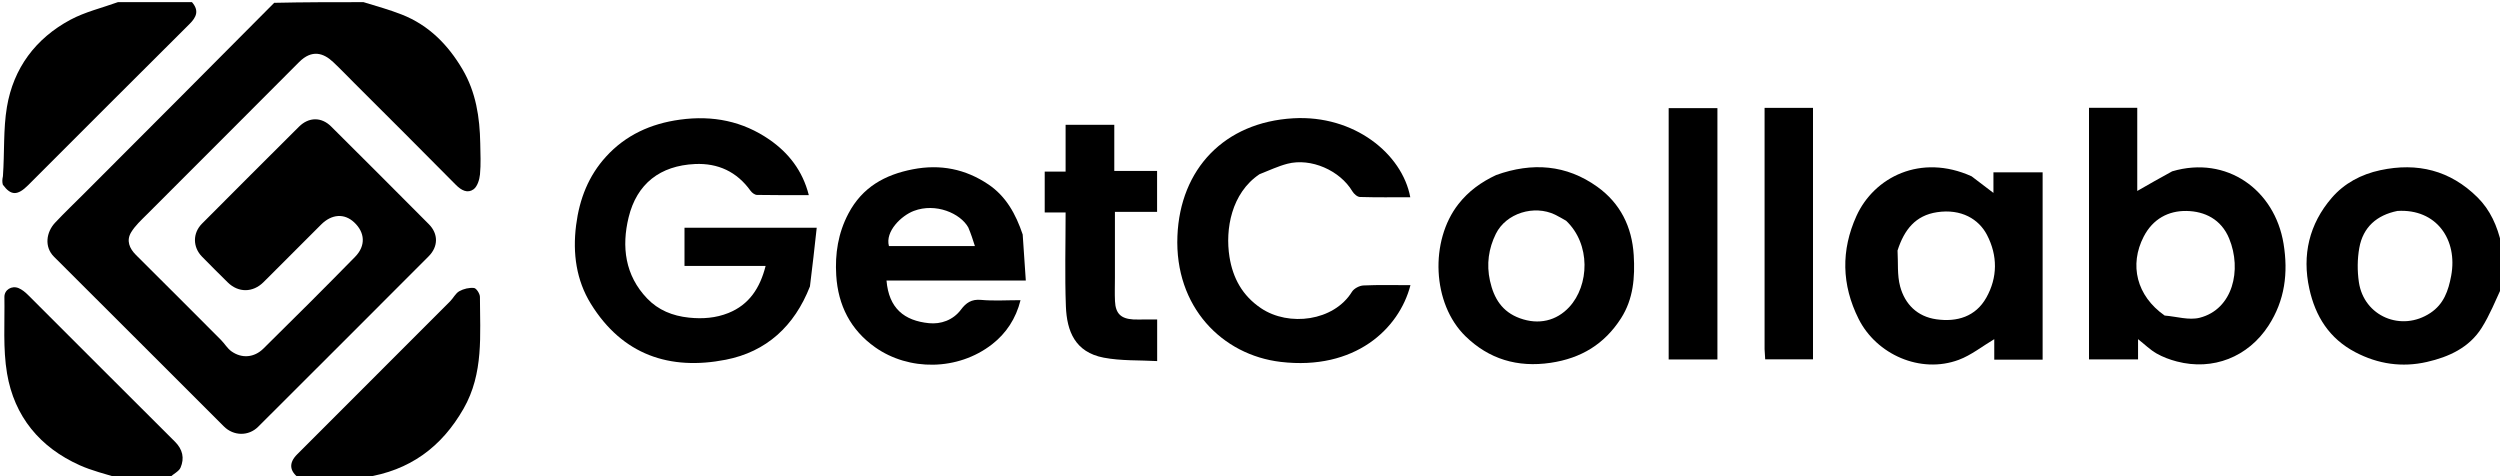 <svg width="1166" height="222" viewBox="0 0 1166 222" fill="none" xmlns="http://www.w3.org/2000/svg">
<g clip-path="url(#clip0_84_236)">
<path d="M169.531 1C175.799 2.909 181.702 4.553 187.375 6.781C199.969 11.726 208.943 20.85 215.706 32.331C221.985 42.99 223.776 54.749 223.988 66.864C224.073 71.695 224.325 76.56 223.867 81.349C223.632 83.803 222.639 87.01 220.851 88.301C218.066 90.311 215.165 88.796 212.618 86.215C196.934 70.32 181.089 54.584 165.296 38.797C161.996 35.498 158.772 32.119 155.373 28.925C150.96 24.778 145.537 22.879 139.479 28.973C115.864 52.728 92.12 76.355 68.463 100.069C65.855 102.683 63.02 105.259 61.149 108.37C58.848 112.196 60.323 115.844 63.436 118.939C76.671 132.099 89.861 145.303 103.038 158.522C104.757 160.246 106.036 162.522 107.979 163.889C112.788 167.275 118.523 166.85 122.858 162.576C137.218 148.421 151.511 134.195 165.615 119.787C170.704 114.589 170.237 108.386 165.15 103.666C160.579 99.424 154.721 99.802 149.791 104.718C140.823 113.66 131.9 122.649 122.92 131.579C117.929 136.542 111.179 136.585 106.225 131.716C102.184 127.745 98.174 123.742 94.21 119.695C89.856 115.251 89.806 108.739 94.206 104.319C109.255 89.202 124.338 74.119 139.46 59.076C144.009 54.552 149.913 54.492 154.422 58.973C169.669 74.127 184.869 89.328 200.024 104.575C204.485 109.063 204.441 115.011 199.936 119.526C173.451 146.067 146.94 172.582 120.389 199.057C115.923 203.509 108.946 203.404 104.417 198.884C77.993 172.518 51.64 146.08 25.185 119.745C20.54 115.121 21.582 108.243 25.695 103.868C30.144 99.135 34.855 94.648 39.448 90.05C68.891 60.578 98.334 31.105 127.888 1.316C141.688 1 155.375 1 169.531 1Z" fill="black"/>
<path d="M1167 133.532C1163.86 140.317 1161.21 146.938 1157.47 152.881C1151.64 162.164 1142.1 166.493 1131.9 168.814C1120.36 171.437 1109.19 169.865 1098.51 164.261C1086.34 157.876 1079.89 147.515 1077.07 134.655C1073.61 118.934 1077.01 104.49 1087.5 92.306C1093.34 85.513 1101.23 81.296 1110.17 79.381C1127.51 75.671 1142.76 79.436 1155.48 92.023C1161.49 97.97 1164.74 105.42 1166.66 113.826C1167 120.354 1167 126.709 1167 133.532ZM1118.15 98.385C1108.54 100.323 1102.12 105.926 1100.38 115.607C1099.45 120.792 1099.41 126.367 1100.18 131.587C1102.53 147.568 1120.05 154.923 1133.55 145.951C1139.77 141.82 1141.92 135.641 1143.23 128.623C1146.37 111.799 1136.38 97.267 1118.15 98.385Z" fill="black"/>
<path d="M89.531 1C92.979 4.978 91.616 7.999 88.365 11.228C63.224 36.205 38.208 61.307 13.138 86.356C8.164 91.326 5.093 91.279 1.328 86.149C1 84.933 1 83.867 1.369 82.177C2.155 70.988 1.489 60.24 3.228 49.896C6.273 31.787 16.602 17.938 32.787 9.241C39.678 5.539 47.566 3.691 55 1C66.354 1 77.709 1 89.531 1Z" fill="black"/>
<path d="M139.469 223C134.867 219.645 134.691 215.816 138.586 211.918C162.365 188.119 186.165 164.342 209.934 140.534C211.444 139.021 212.466 136.796 214.225 135.816C216.22 134.702 218.849 134.074 221.084 134.317C222.182 134.437 223.837 137.002 223.839 138.462C223.863 156.189 225.647 174.095 216.217 190.589C205.916 208.607 191.044 219.498 170.195 222.647C159.979 223 149.958 223 139.469 223Z" fill="black"/>
<path d="M55.468 223C49.05 221.028 42.88 219.546 37.189 216.994C18.572 208.647 6.672 194.201 3.292 174.222C1.323 162.585 2.255 150.445 2.053 138.528C1.996 135.175 5.479 133.039 8.684 134.385C10.298 135.062 11.781 136.28 13.041 137.537C35.897 160.335 58.673 183.212 81.567 205.971C85.207 209.591 86.102 213.685 84.215 218.084C83.445 219.88 80.979 220.949 79.142 222.674C71.312 223 63.625 223 55.468 223Z" fill="black"/>
<path d="M377.757 133.592C370.508 152.132 357.438 164.071 338.48 167.781C312.407 172.883 290.292 165.555 275.543 141.64C268.826 130.748 267.017 118.249 268.699 105.011C270.262 92.713 274.529 81.972 282.645 73.064C291.782 63.035 303.439 57.676 317.167 55.801C332.494 53.708 346.441 56.528 358.895 65.142C367.705 71.235 374.334 79.547 377.227 90.997C368.899 90.997 360.969 91.067 353.044 90.911C352.026 90.891 350.722 89.916 350.073 89.01C343.683 80.083 334.875 76.005 324.118 76.504C307.905 77.257 297.029 85.648 293.198 101.334C289.852 115.033 291.482 128.417 301.832 139.214C307.025 144.633 313.647 147.335 321.302 148.137C327.729 148.811 333.875 148.329 339.729 145.983C349.411 142.102 354.493 134.301 357.081 124.032C344.335 124.032 331.915 124.032 319.251 124.032C319.251 117.925 319.251 112.192 319.251 106.229C339.453 106.229 359.517 106.229 380.918 106.229C379.907 115.447 378.931 124.341 377.757 133.592Z" fill="black"/>
<path d="M1013.1 79.91C1038.5 72.401 1060.95 88.491 1065.05 113.668C1067.28 127.323 1065.66 140.123 1058.03 151.875C1048.52 166.526 1032.11 172.996 1015.29 168.597C1012 167.739 1008.71 166.519 1005.78 164.839C1002.84 163.157 1000.36 160.689 997.186 158.178C997.186 161.512 997.186 164.394 997.186 167.638C989.393 167.638 982.008 167.638 974.309 167.638C974.309 128.583 974.309 89.568 974.309 50.276C981.72 50.276 988.977 50.276 996.816 50.276C996.816 63.242 996.816 76.255 996.816 89.068C1002.35 85.9 1007.52 82.938 1013.1 79.91ZM1009.6 147.174C1015.08 147.604 1020.93 149.487 1025.97 148.191C1041.4 144.219 1045.72 125.886 1039.67 111.225C1035.97 102.255 1028.26 98.526 1019.75 98.393C1011.43 98.263 1004.11 102.033 999.806 110.386C993.055 123.493 996.382 137.917 1009.6 147.174Z" fill="black"/>
<path d="M919.542 82.222C923.105 84.88 926.333 87.359 929.74 89.975C929.74 87.097 929.74 83.929 929.74 80.383C937.587 80.383 944.972 80.383 952.681 80.383C952.681 109.416 952.681 138.451 952.681 167.743C945.238 167.743 937.98 167.743 930.123 167.743C930.123 164.374 930.123 161.015 930.123 158.183C924.464 161.547 919.381 165.65 913.575 167.818C895.689 174.496 875.161 165.307 866.863 148.744C858.872 132.795 858.629 116.673 865.831 100.767C874.027 82.663 895.794 71.503 919.542 82.222ZM885.012 116.837C885.35 122.459 884.785 128.327 886.234 133.646C888.486 141.913 894.241 147.656 903.103 148.917C912.78 150.293 921.455 147.665 926.422 138.814C931.708 129.398 931.763 119.221 926.714 109.527C922.911 102.225 914.751 97.272 903.448 98.97C893.428 100.474 888.159 107.047 885.012 116.837Z" fill="black"/>
<path d="M587.403 81.267C574.298 90.08 571.394 106.936 573.42 119.762C574.99 129.707 579.459 137.912 588.14 143.752C601.09 152.465 622.099 149.813 630.545 136.1C631.495 134.557 634.025 133.226 635.885 133.139C643.146 132.8 650.432 133 657.835 133C652.549 153.486 631.844 172.845 597.342 168.791C570.021 165.581 547.792 143.131 549.149 110.045C550.43 78.82 571.016 57.032 603.159 55.171C631.531 53.528 653.989 71.711 657.755 91.995C649.878 91.995 642.068 92.112 634.27 91.873C633.048 91.836 631.459 90.428 630.747 89.232C624.944 79.492 611.436 73.518 600.426 76.378C596.078 77.508 591.951 79.484 587.403 81.267Z" fill="black"/>
<path d="M476.982 109.368C477.467 116.665 477.936 123.532 478.436 130.834C456.313 130.834 434.904 130.834 413.465 130.834C414.555 143.776 421.692 149.582 433.304 150.735C438.719 151.272 444.483 149.393 448.204 144.4C450.536 141.272 453.115 139.457 457.493 139.863C463.43 140.413 469.456 140 475.976 140C473.834 148.611 469.262 155.465 462.743 160.547C446.699 173.055 423.818 173.024 408.198 161.989C396.686 153.856 390.874 142.409 390.021 128.439C389.406 118.346 390.878 108.733 395.718 99.567C402.2 87.291 412.689 81.494 425.744 78.958C438.543 76.472 450.319 78.803 461.034 86.049C469.217 91.583 473.774 99.832 476.982 109.368ZM451.606 106.069C447.947 99.51 436.452 94.482 426.202 98.37C420.381 100.578 412.756 107.913 414.595 114.766C427.677 114.766 440.759 114.766 454.695 114.766C453.74 111.763 452.932 109.217 451.606 106.069Z" fill="black"/>
<path d="M697.827 81.621C714.685 75.592 730.561 76.801 744.957 87.097C755.697 94.778 761.182 105.816 761.97 119.01C762.586 129.317 761.838 139.413 756.033 148.464C748.317 160.494 737.465 167.105 723.21 169.214C707.726 171.506 694.431 167.475 683.496 156.822C667.902 141.63 666.789 112.291 680.209 95.182C684.916 89.181 690.718 84.965 697.827 81.621ZM730.422 102.948C728.704 101.996 727.03 100.952 725.262 100.107C715.512 95.447 702.462 99.379 697.667 109.06C694.297 115.863 693.208 123.243 694.931 130.99C696.761 139.218 700.604 145.419 708.849 148.428C717.69 151.654 725.958 149.596 731.861 143.252C741.283 133.126 742.015 113.878 730.422 102.948Z" fill="black"/>
<path d="M534.001 149C536.119 149 537.764 149 539.701 149C539.701 155.302 539.701 161.364 539.701 168.41C531.367 167.943 522.878 168.36 514.765 166.81C501.417 164.26 497.568 154.485 497.131 142.91C496.585 128.473 497 114 497 99.109C493.648 99.109 490.567 99.109 487.253 99.109C487.253 92.61 487.253 86.544 487.253 80.04C490.426 80.04 493.497 80.04 496.996 80.04C496.996 72.546 496.996 65.472 496.996 58.207C504.707 58.207 511.984 58.207 519.704 58.207C519.704 65.156 519.704 72.228 519.704 79.736C526.522 79.736 532.928 79.736 539.664 79.736C539.664 86.226 539.664 92.291 539.664 98.802C533.408 98.802 527.004 98.802 520 98.802C520 109.319 520 119.407 520 129.496C520 133.159 519.862 136.829 520.033 140.484C520.301 146.227 522.788 148.642 528.534 148.984C530.193 149.083 531.863 149 534.001 149Z" fill="black"/>
<path d="M801.003 108C801.003 128.113 801.003 147.725 801.003 167.668C793.283 167.668 785.91 167.668 778.267 167.668C778.267 128.625 778.267 89.735 778.267 50.422C785.537 50.422 792.912 50.422 801.003 50.422C801.003 69.367 801.003 88.434 801.003 108Z" fill="black"/>
<path d="M823 162.862C823 125.124 823 87.871 823 50.31C830.647 50.31 837.904 50.31 845.584 50.31C845.584 89.192 845.584 128.203 845.584 167.607C838.411 167.607 831.035 167.607 823.289 167.607C823.195 166.224 823.098 164.786 823 162.862Z" fill="black"/>
</g>
<defs>
<clipPath id="clip0_84_236">
<rect width="1166" height="222" fill="white"/>
</clipPath>
</defs>
</svg>
